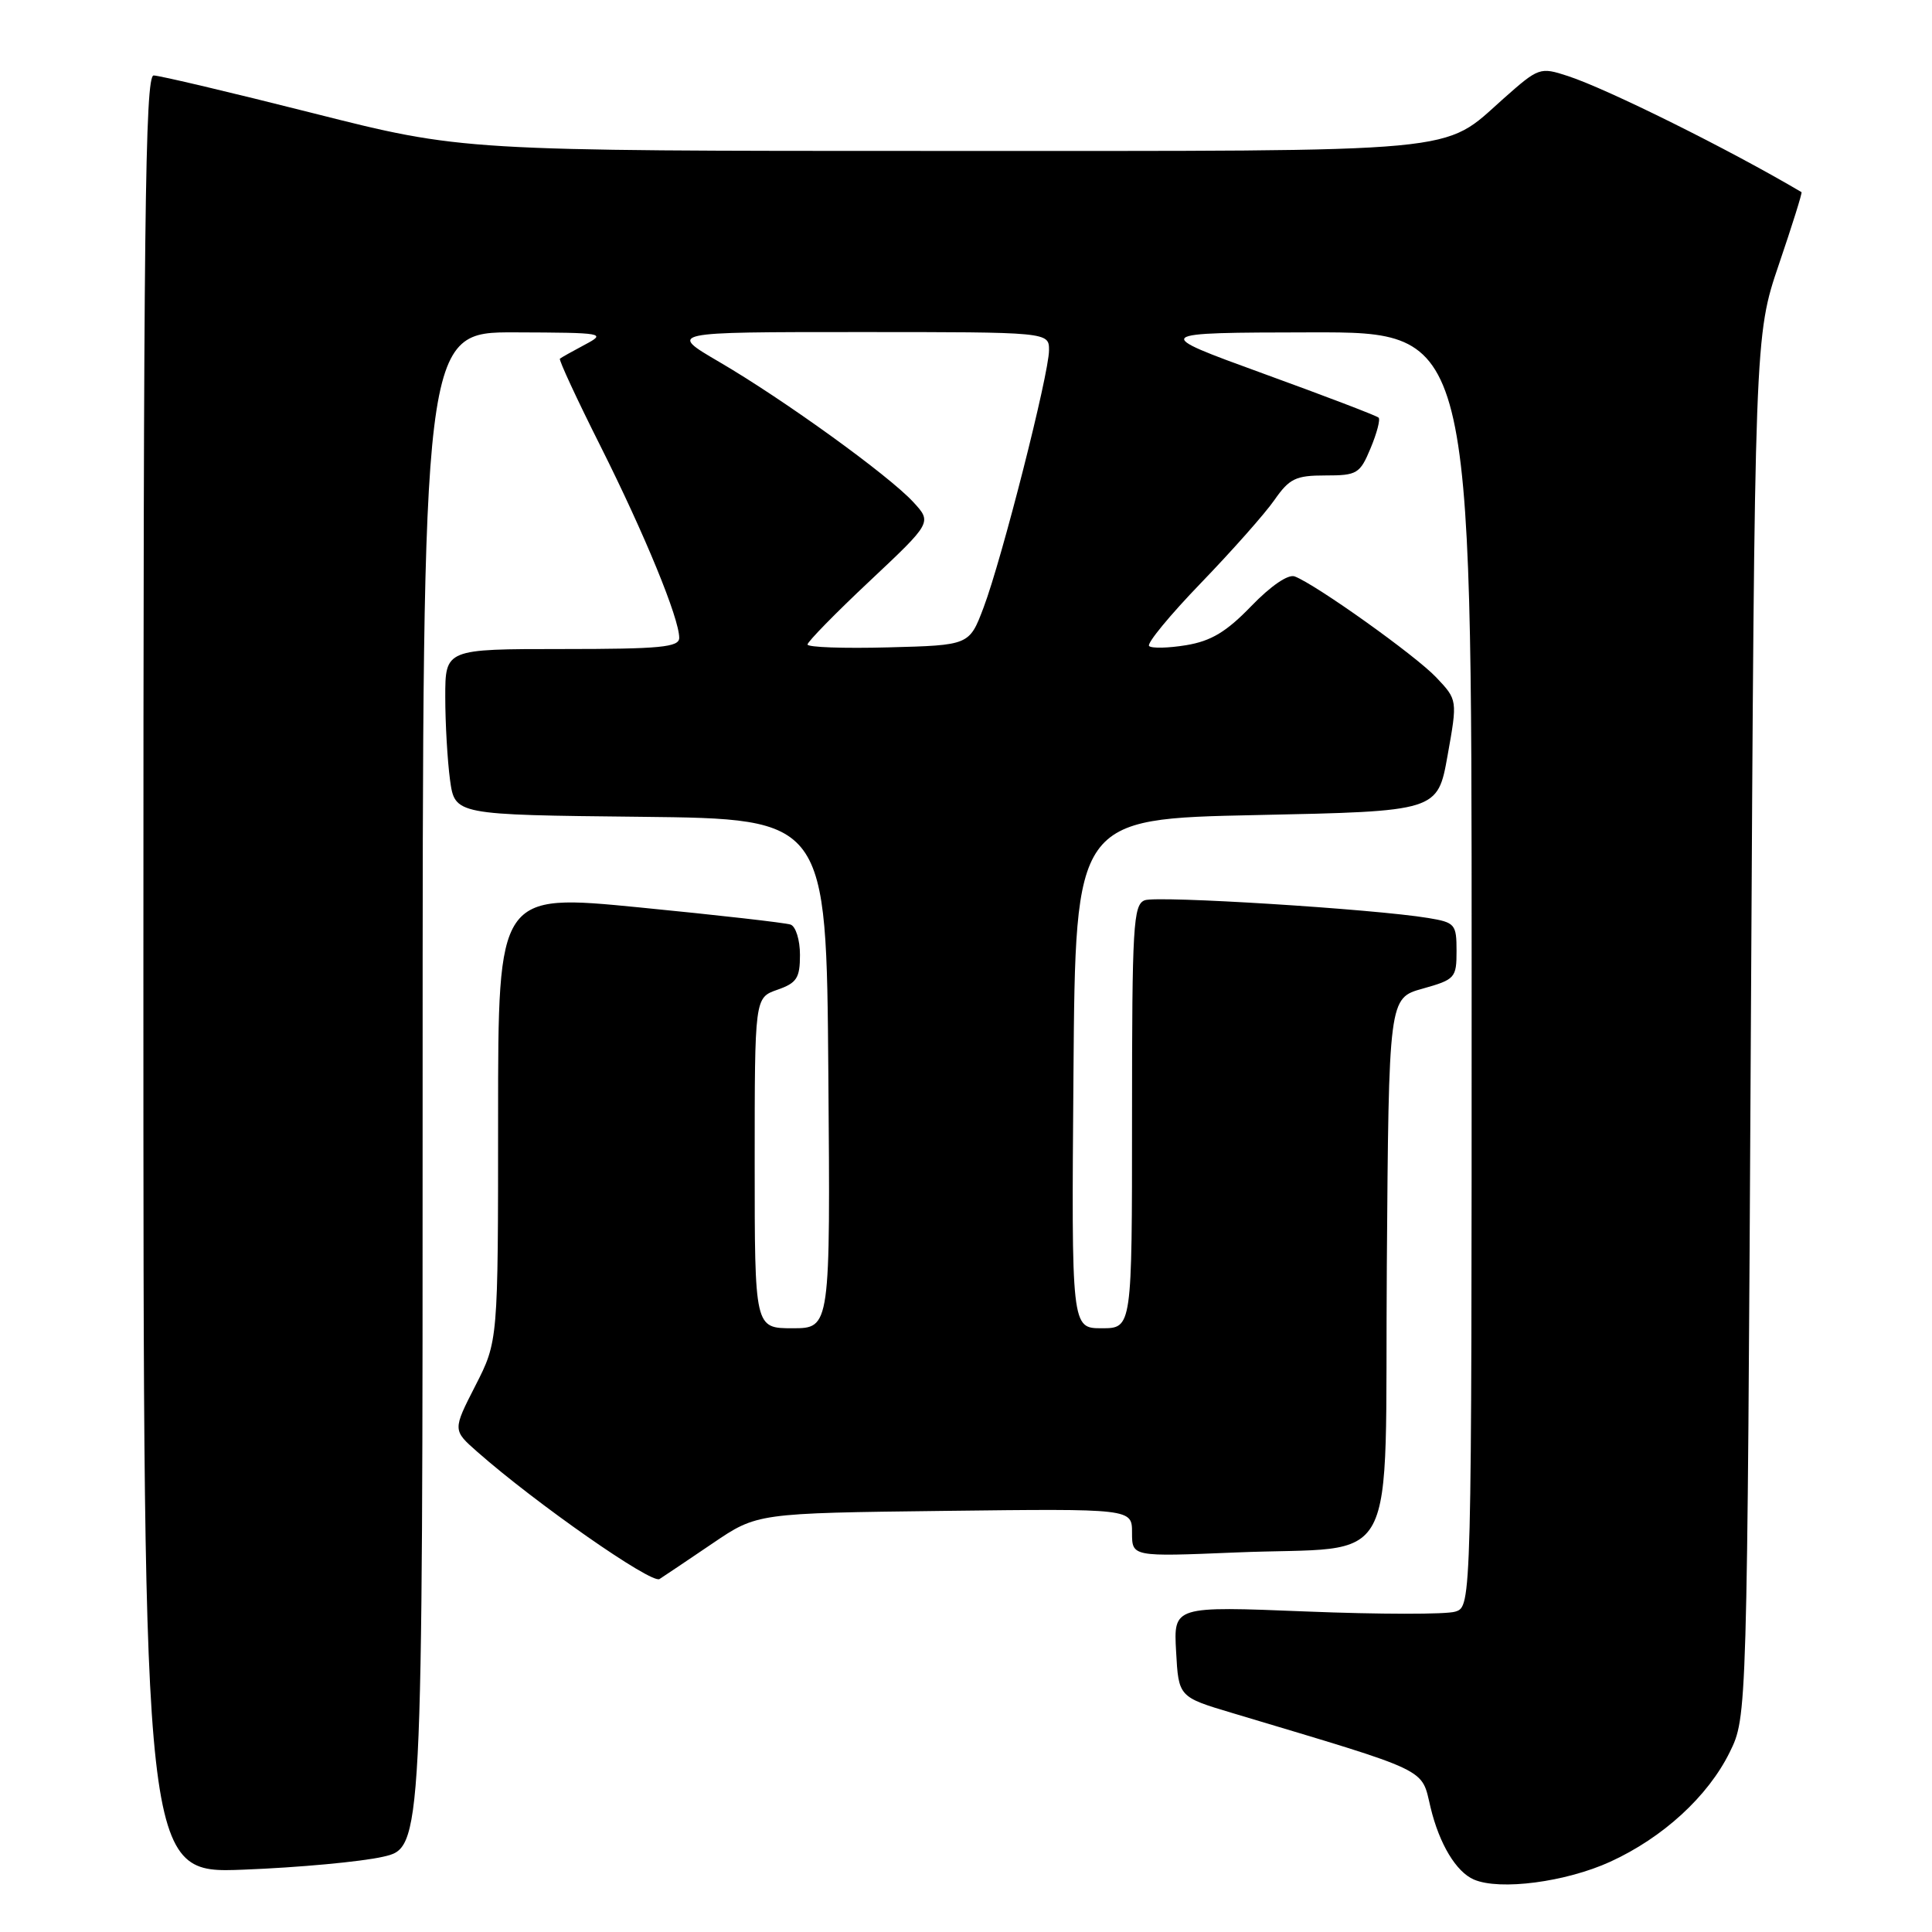 <?xml version="1.0" encoding="UTF-8" standalone="no"?>
<!DOCTYPE svg PUBLIC "-//W3C//DTD SVG 1.1//EN" "http://www.w3.org/Graphics/SVG/1.1/DTD/svg11.dtd" >
<svg xmlns="http://www.w3.org/2000/svg" xmlns:xlink="http://www.w3.org/1999/xlink" version="1.1" viewBox="0 0 256 256">
 <g >
 <path fill="currentColor"
d=" M 213.37 246.69 C 220.36 243.49 226.31 238.03 229.19 232.19 C 231.50 227.50 231.50 227.50 232.00 136.00 C 232.50 44.50 232.50 44.50 235.71 35.04 C 237.48 29.84 238.83 25.53 238.71 25.46 C 229.19 19.83 213.01 11.79 207.74 10.07 C 204.06 8.87 203.89 8.93 199.24 13.05 C 190.99 20.38 195.04 20.00 124.67 20.00 C 61.28 20.00 61.28 20.00 41.50 15.00 C 30.62 12.25 21.11 10.00 20.36 10.00 C 19.22 10.00 19.00 29.33 19.00 129.13 C 19.00 248.26 19.00 248.26 32.25 247.74 C 39.54 247.46 47.86 246.69 50.75 246.03 C 56.00 244.83 56.00 244.83 56.00 144.42 C 56.00 44.00 56.00 44.00 68.25 44.04 C 80.05 44.08 80.39 44.14 77.50 45.67 C 75.85 46.55 74.36 47.38 74.19 47.53 C 74.02 47.67 76.44 52.90 79.58 59.14 C 85.45 70.85 90.00 81.93 90.00 84.52 C 90.00 85.76 87.50 86.00 74.50 86.00 C 59.00 86.00 59.00 86.00 59.00 92.36 C 59.00 95.86 59.29 100.80 59.63 103.34 C 60.27 107.97 60.27 107.97 84.88 108.23 C 109.50 108.50 109.50 108.50 109.76 142.25 C 110.03 176.00 110.03 176.00 105.01 176.00 C 100.00 176.00 100.00 176.00 100.00 154.10 C 100.00 132.20 100.00 132.20 103.00 131.15 C 105.58 130.25 106.00 129.60 106.00 126.52 C 106.00 124.55 105.44 122.74 104.75 122.51 C 104.06 122.27 95.06 121.25 84.75 120.24 C 66.00 118.40 66.00 118.40 66.00 148.06 C 66.00 177.72 66.00 177.72 62.99 183.61 C 59.98 189.50 59.98 189.50 63.24 192.37 C 70.99 199.20 86.33 209.91 87.39 209.23 C 88.02 208.83 91.18 206.70 94.43 204.50 C 100.32 200.50 100.32 200.50 125.16 200.20 C 150.00 199.90 150.00 199.90 150.00 203.09 C 150.00 206.28 150.00 206.28 163.75 205.71 C 185.82 204.78 183.46 209.27 183.76 167.80 C 184.02 132.25 184.02 132.25 188.51 131.00 C 192.81 129.79 193.00 129.58 193.00 126.00 C 193.00 122.46 192.80 122.23 189.25 121.64 C 182.08 120.45 153.35 118.65 151.68 119.29 C 150.16 119.88 150.00 122.64 150.00 147.97 C 150.00 176.00 150.00 176.00 145.99 176.00 C 141.97 176.00 141.97 176.00 142.24 142.25 C 142.50 108.50 142.50 108.50 166.49 108.00 C 190.49 107.50 190.49 107.50 191.81 100.12 C 193.13 92.74 193.13 92.74 190.31 89.76 C 187.57 86.86 174.43 77.49 171.56 76.38 C 170.70 76.05 168.40 77.62 165.81 80.30 C 162.51 83.72 160.49 84.94 157.18 85.49 C 154.81 85.88 152.59 85.93 152.26 85.60 C 151.93 85.26 155.02 81.51 159.13 77.25 C 163.24 72.99 167.63 68.04 168.87 66.25 C 170.86 63.40 171.69 63.00 175.62 63.00 C 179.82 63.00 180.20 62.78 181.61 59.39 C 182.44 57.41 182.92 55.58 182.67 55.34 C 182.43 55.09 175.54 52.46 167.36 49.49 C 152.50 44.08 152.50 44.08 173.75 44.04 C 195.00 44.00 195.00 44.00 195.00 128.43 C 195.00 212.87 195.00 212.87 192.83 213.55 C 191.64 213.93 182.75 213.92 173.08 213.53 C 155.50 212.82 155.50 212.82 155.84 218.84 C 156.17 224.86 156.17 224.86 163.34 227.00 C 189.83 234.94 188.28 234.20 189.56 239.51 C 190.72 244.34 192.95 248.04 195.30 249.05 C 198.74 250.53 207.48 249.38 213.37 246.69 Z  M 107.00 85.40 C 107.00 85.04 110.71 81.24 115.25 76.98 C 123.50 69.22 123.50 69.22 121.00 66.51 C 117.74 62.98 103.86 52.95 95.29 47.95 C 88.53 44.00 88.53 44.00 113.77 44.00 C 139.00 44.00 139.00 44.00 139.00 46.41 C 139.00 49.54 132.77 74.04 130.33 80.50 C 128.44 85.50 128.44 85.50 117.72 85.78 C 111.82 85.94 107.00 85.77 107.00 85.40 Z "/>
</g>
</svg>